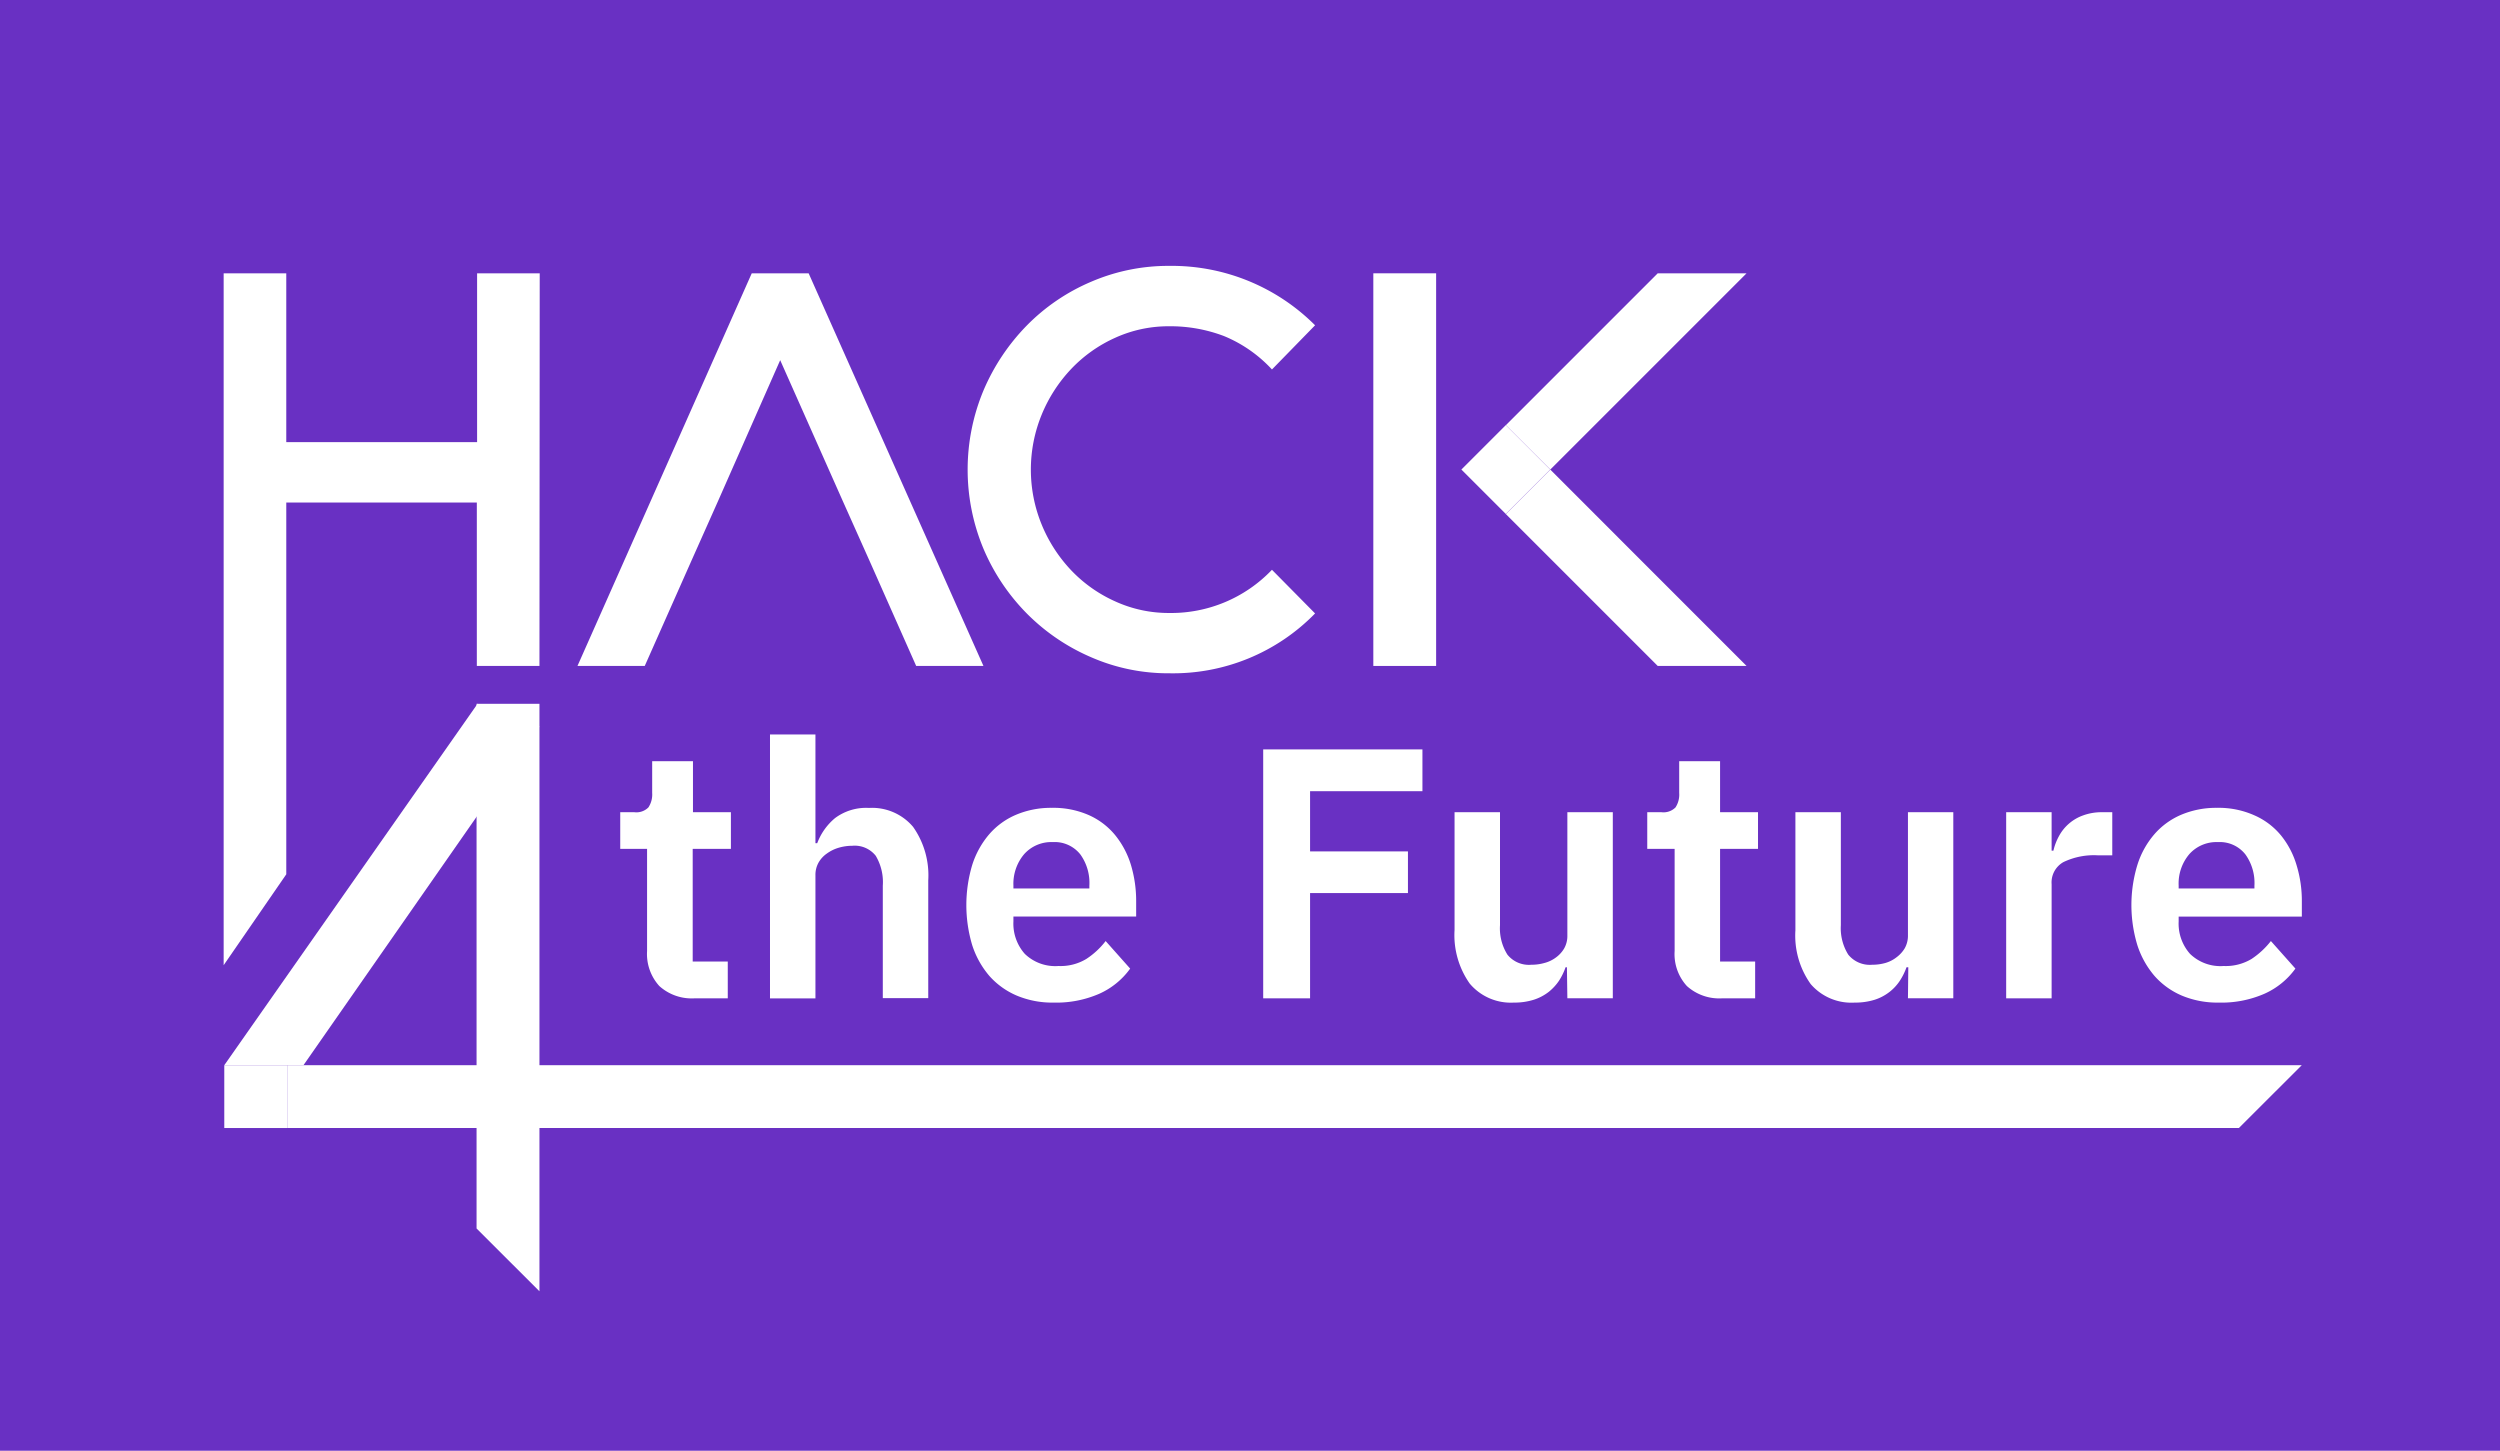 <svg xmlns="http://www.w3.org/2000/svg" width="279.45" height="162.16" viewBox="0 0 279.45 162.16">
  <defs>
    <style>
      .cls-1 {
        fill: #6930c3;
      }

      .cls-2 {
        fill: #fff;
      }
    </style>
  </defs>
  <g id="Layer_2" data-name="Layer 2">
    <g id="Layer_1-2" data-name="Layer 1">
      <rect class="cls-1" width="279.45" height="162.16"/>
      <g>
        <path class="cls-2" d="M77.7,111.59a5.4,5.4,0,0,1-4-1.37,5.33,5.33,0,0,1-1.37-3.92V94.89h-3v-4.1h1.58a1.89,1.89,0,0,0,1.57-.54,2.61,2.61,0,0,0,.42-1.62V85.09h4.56v5.7h4.24v4.1H77.43v12.59h3.92v4.11Z"/>
        <path class="cls-2" d="M86.07,82.1h5.08V94.25h.2a6.7,6.7,0,0,1,2-2.81,5.81,5.81,0,0,1,3.79-1.13,6,6,0,0,1,4.92,2.11,9.4,9.4,0,0,1,1.7,6v13.15H98.68V99a5.76,5.76,0,0,0-.79-3.34,3,3,0,0,0-2.62-1.12,5.48,5.48,0,0,0-1.52.22,4.32,4.32,0,0,0-1.31.64,3.09,3.09,0,0,0-.93,1,2.81,2.81,0,0,0-.36,1.45v13.75H86.07Z"/>
        <path class="cls-2" d="M117.76,112.07a10.23,10.23,0,0,1-4.1-.78,8.58,8.58,0,0,1-3.06-2.19,10,10,0,0,1-1.92-3.43,15.64,15.64,0,0,1,0-9,9.83,9.83,0,0,1,1.88-3.4,8.2,8.2,0,0,1,3-2.19,10,10,0,0,1,4-.78,9.82,9.82,0,0,1,4.21.84,8,8,0,0,1,2.93,2.27,9.81,9.81,0,0,1,1.73,3.32,14,14,0,0,1,.57,4.05v1.67H113.28V103a5.09,5.09,0,0,0,1.27,3.62,4.89,4.89,0,0,0,3.77,1.36,5.56,5.56,0,0,0,3.11-.79,8.77,8.77,0,0,0,2.16-2l2.74,3.08a8.53,8.53,0,0,1-3.47,2.82A12,12,0,0,1,117.76,112.07Zm-.08-17.94a4.06,4.06,0,0,0-3.21,1.36A5.13,5.13,0,0,0,113.28,99v.31h8.49V99a5.46,5.46,0,0,0-1-3.48A3.65,3.65,0,0,0,117.68,94.13Z"/>
        <path class="cls-2" d="M141.2,111.59V83.77H159v4.67H146.44v6.73h10.94v4.66H146.44v11.76Z"/>
        <path class="cls-2" d="M175.15,108.12H175a6.94,6.94,0,0,1-.73,1.5,5.64,5.64,0,0,1-1.15,1.25,5.4,5.4,0,0,1-1.67.88,7.2,7.2,0,0,1-2.24.32,6,6,0,0,1-4.92-2.12,9.39,9.39,0,0,1-1.7-6V90.79h5.08v12.63a5.5,5.5,0,0,0,.83,3.29,3.08,3.08,0,0,0,2.66,1.13,5.33,5.33,0,0,0,1.48-.2,3.68,3.68,0,0,0,1.29-.62,3.33,3.33,0,0,0,.91-1,2.85,2.85,0,0,0,.36-1.46V90.79h5.08v20.8h-5.08Z"/>
        <path class="cls-2" d="M192.56,111.59a5.4,5.4,0,0,1-4-1.37,5.29,5.29,0,0,1-1.37-3.92V94.89h-3.06v-4.1h1.59a1.89,1.89,0,0,0,1.57-.54,2.62,2.62,0,0,0,.41-1.62V85.09h4.57v5.7h4.24v4.1h-4.24v12.59h3.92v4.11Z"/>
        <path class="cls-2" d="M213.31,108.12h-.2a7,7,0,0,1-.74,1.5,5.2,5.2,0,0,1-1.15,1.25,5.35,5.35,0,0,1-1.66.88,7.29,7.29,0,0,1-2.24.32A6,6,0,0,1,202.4,110a9.33,9.33,0,0,1-1.71-6V90.79h5.08v12.63a5.57,5.57,0,0,0,.83,3.29,3.1,3.1,0,0,0,2.66,1.13,5.4,5.4,0,0,0,1.49-.2A3.68,3.68,0,0,0,212,107a3.47,3.47,0,0,0,.91-1,2.85,2.85,0,0,0,.36-1.46V90.79h5.07v20.8h-5.07Z"/>
        <path class="cls-2" d="M224.25,111.59V90.79h5.08v4.3h.2a6.28,6.28,0,0,1,.61-1.61,4.94,4.94,0,0,1,2.7-2.33,6,6,0,0,1,2.16-.36h1.11v4.82h-1.59a7.85,7.85,0,0,0-3.88.76,2.61,2.61,0,0,0-1.31,2.47v12.75Z"/>
        <path class="cls-2" d="M248,112.07a10.28,10.28,0,0,1-4.11-.78,8.54,8.54,0,0,1-3.05-2.19,10,10,0,0,1-1.92-3.43,15.41,15.41,0,0,1,0-9,9.67,9.67,0,0,1,1.88-3.4,8.24,8.24,0,0,1,3-2.19,10,10,0,0,1,4-.78,9.78,9.78,0,0,1,4.2.84A8,8,0,0,1,255,93.42a9.62,9.62,0,0,1,1.72,3.32,13.67,13.67,0,0,1,.58,4.05v1.67H243.53V103a5.09,5.09,0,0,0,1.27,3.62,4.88,4.88,0,0,0,3.76,1.36,5.6,5.6,0,0,0,3.12-.79,9.14,9.14,0,0,0,2.16-2l2.74,3.08a8.56,8.56,0,0,1-3.48,2.82A12,12,0,0,1,248,112.07Zm-.08-17.94a4.06,4.06,0,0,0-3.21,1.36A5.08,5.08,0,0,0,243.53,99v.31H252V99a5.46,5.46,0,0,0-1-3.48A3.63,3.63,0,0,0,247.93,94.13Z"/>
      </g>
      <path class="cls-2" d="M60.3,74.44h-7V56.17H32V97.73l-7,10.16V30.55h7V49.42H53.33V30.55h7Z"/>
      <path class="cls-2" d="M147,68.57a22.17,22.17,0,0,1-16.29,6.69,21.5,21.5,0,0,1-8.78-1.81,22.8,22.8,0,0,1-7.16-4.88,23.17,23.17,0,0,1-4.83-7.21,23,23,0,0,1,0-17.73,23.54,23.54,0,0,1,4.83-7.24,22.31,22.31,0,0,1,7.16-4.88,21.82,21.82,0,0,1,8.78-1.79A22.64,22.64,0,0,1,147,36.36l-4.82,4.94a15.14,15.14,0,0,0-5.35-3.73,16.84,16.84,0,0,0-6.12-1.1,14.39,14.39,0,0,0-6.06,1.29,15.56,15.56,0,0,0-4.92,3.49,16.56,16.56,0,0,0-3.29,5.1,16.21,16.21,0,0,0,0,12.29,16.56,16.56,0,0,0,3.29,5.1,15.53,15.53,0,0,0,4.92,3.48,14.4,14.4,0,0,0,6.06,1.3,15.57,15.57,0,0,0,11.47-4.83Z"/>
      <rect class="cls-2" x="153.51" y="30.55" width="7.02" height="43.89"/>
      <g>
        <polygon class="cls-2" points="195.23 30.55 185.3 30.55 168.32 47.53 173.29 52.49 195.23 30.55"/>
        <polygon class="cls-2" points="168.32 57.46 185.3 74.44 195.23 74.44 173.29 52.49 168.32 57.46"/>
        <rect class="cls-2" x="164.81" y="48.98" width="7.02" height="7.02" transform="translate(12.18 134.39) rotate(-45)"/>
      </g>
      <g>
        <polygon class="cls-2" points="60.3 81.22 53.38 78.67 25.07 119.07 33.92 119.07 60.3 81.22"/>
        <polygon class="cls-2" points="32.1 126.09 250.26 126.09 257.29 119.07 32.1 119.07 32.1 126.09"/>
        <rect class="cls-2" x="25.07" y="119.07" width="7.02" height="7.02"/>
      </g>
      <polygon class="cls-2" points="90.39 30.55 84.03 30.55 64.55 74.44 72.07 74.44 77.23 62.81 80.24 56.06 87.21 40.26 94.23 56.06 97.25 62.81 102.41 74.44 109.93 74.44 90.39 30.55"/>
      <polygon class="cls-2" points="53.27 78.67 53.27 137.32 60.3 144.34 60.3 78.67 53.27 78.67"/>
    </g>
  </g>
</svg>
